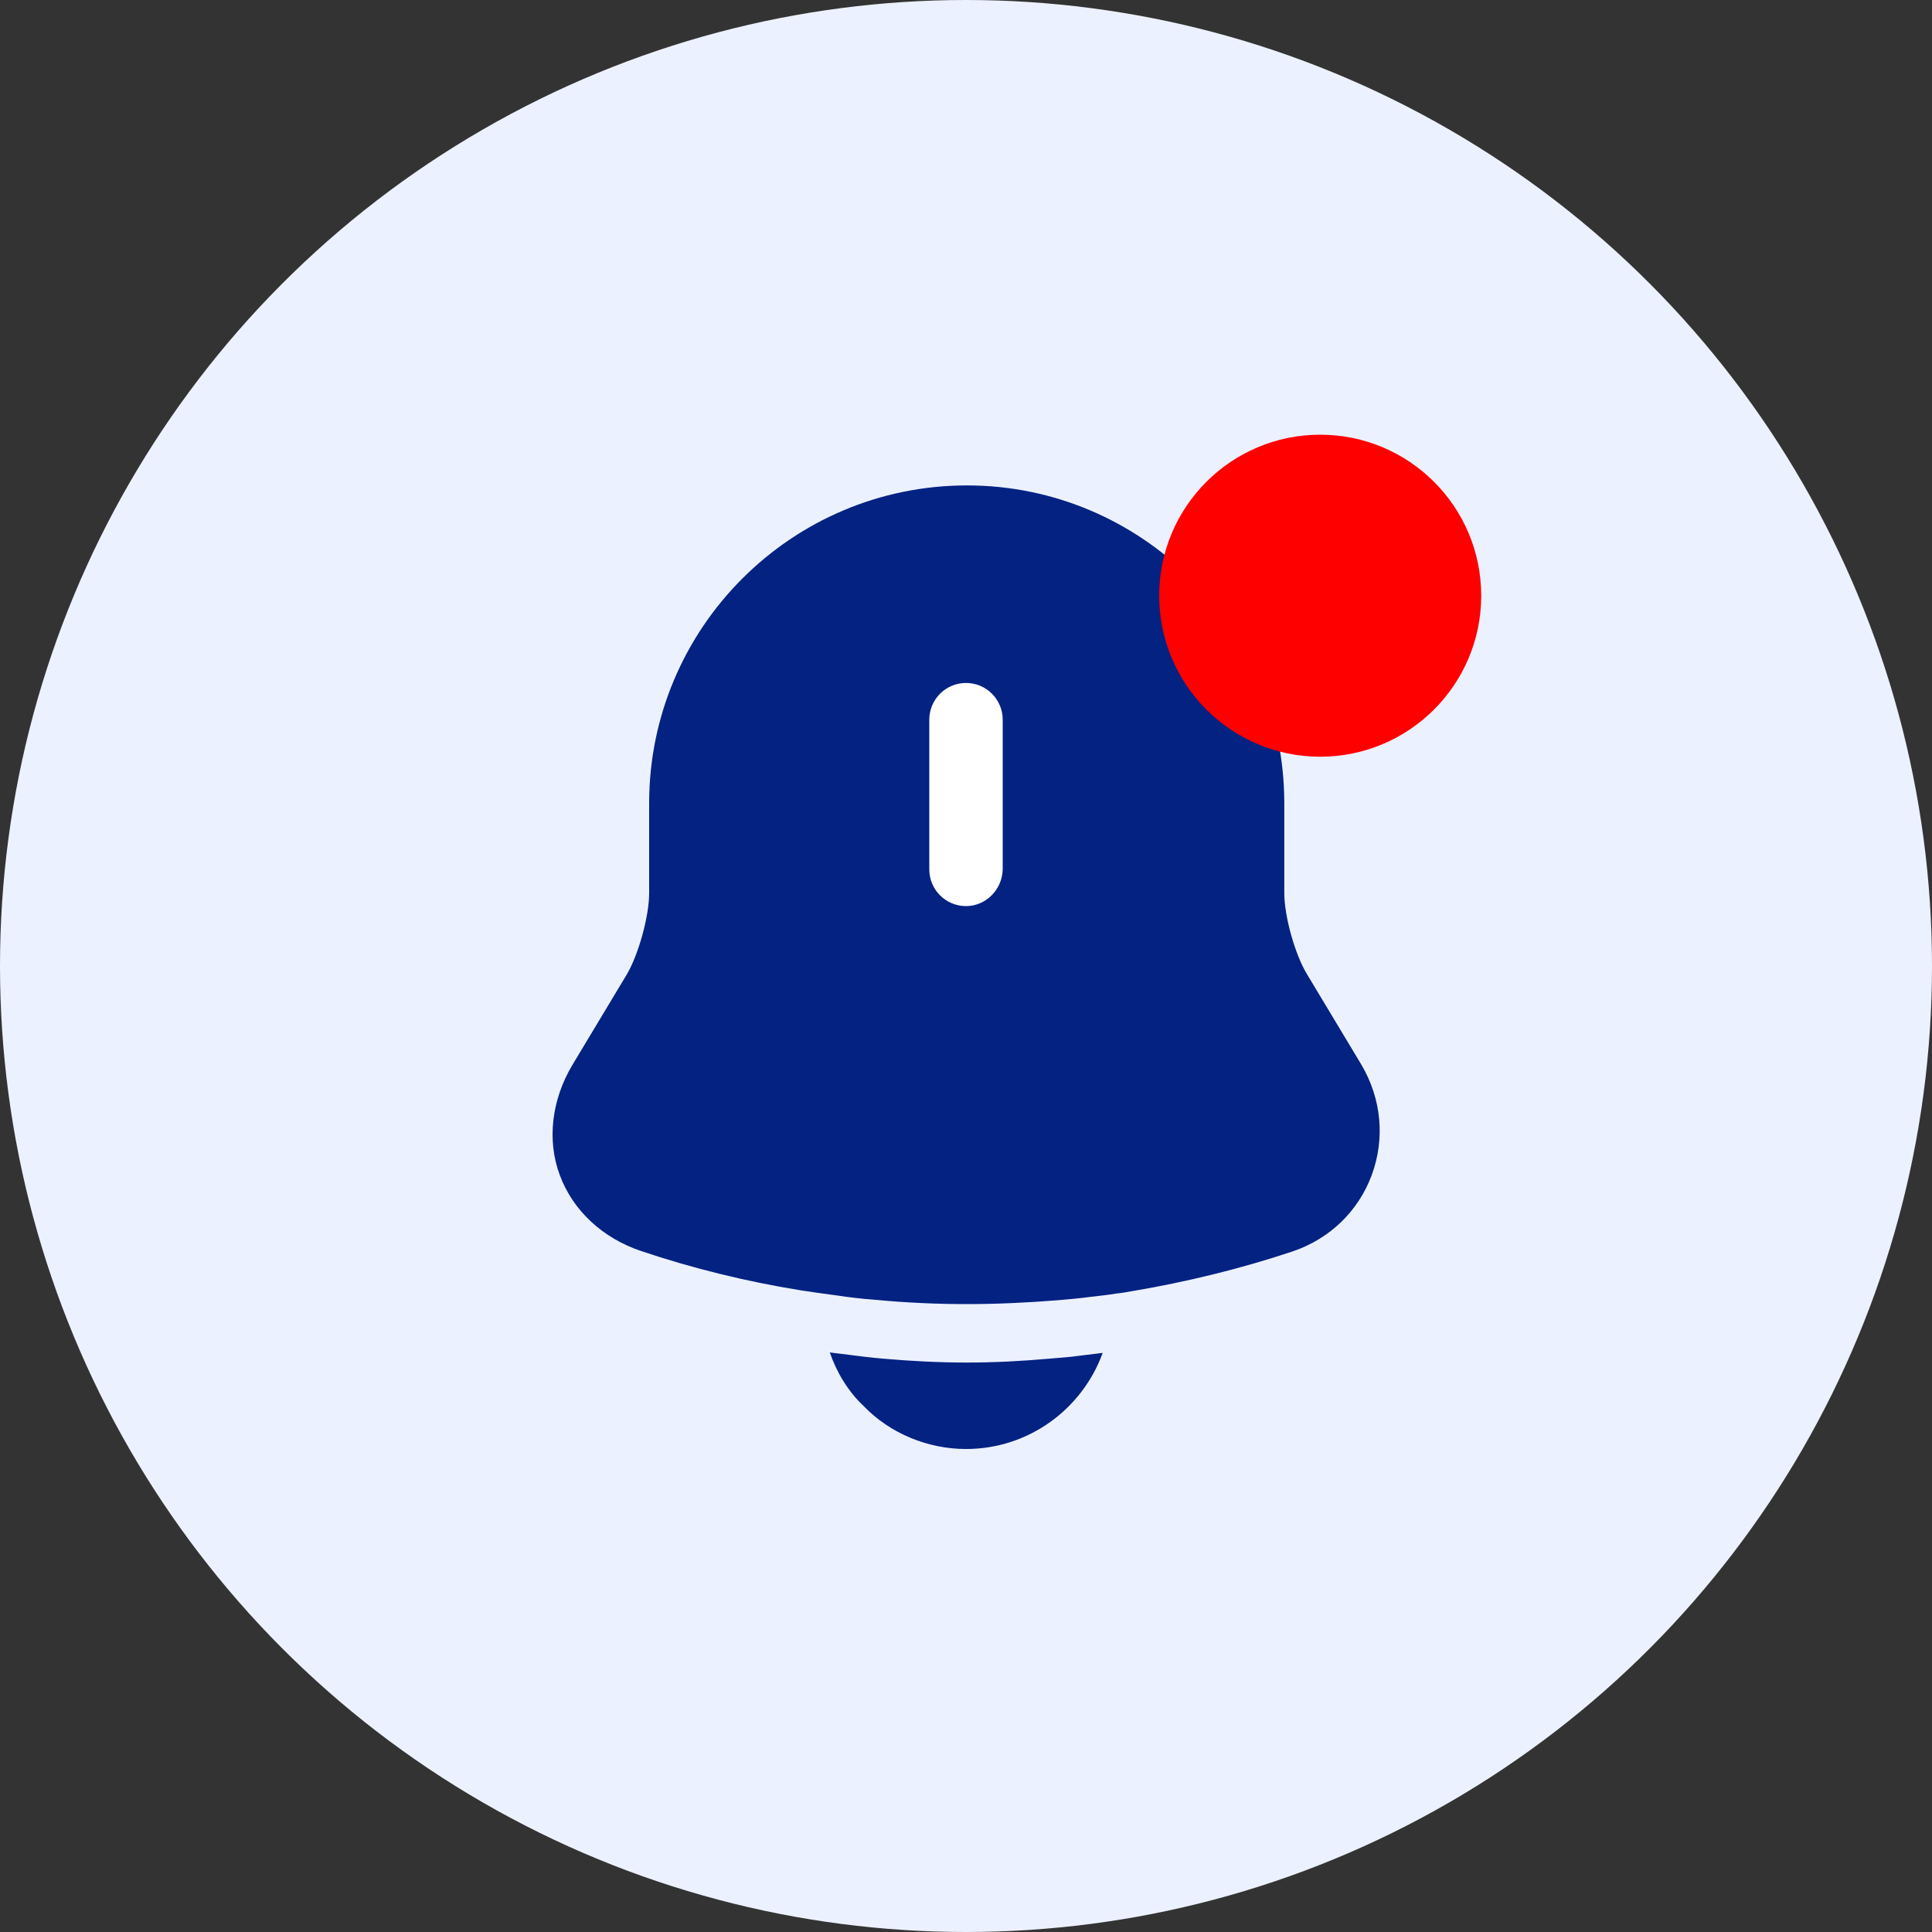 <svg width="40" height="40" viewBox="0 0 40 40" fill="none" xmlns="http://www.w3.org/2000/svg">
<rect x="0" y="0" width="40" height="40" fill="#333333" stroke="none"/>
<circle cx="20" cy="20" r="20" fill="#ECF1FF"/>
<path d="M28.4 24.33C28.12 25.08 27.53 25.65 26.76 25.91C25.68 26.27 24.57 26.54 23.45 26.73C23.34 26.75 23.23 26.77 23.12 26.78C22.94 26.81 22.76 26.83 22.58 26.85C22.36 26.88 22.13 26.9 21.9 26.92C21.27 26.97 20.65 27 20.02 27C19.38 27 18.74 26.97 18.11 26.91C17.84 26.89 17.58 26.86 17.32 26.82C17.17 26.8 17.02 26.78 16.88 26.76C16.77 26.74 16.66 26.73 16.55 26.71C15.44 26.53 14.34 26.26 13.27 25.9C12.47 25.63 11.86 25.06 11.59 24.33C11.32 23.61 11.42 22.77 11.85 22.05L12.98 20.17C13.22 19.76 13.44 18.97 13.44 18.49V16.63C13.44 13 16.39 10.05 20.02 10.05C23.64 10.05 26.59 13 26.59 16.63V18.49C26.59 18.97 26.81 19.76 27.06 20.17L28.19 22.05C28.6 22.75 28.68 23.57 28.4 24.33Z" fill="#032282"/>
<path d="M20 18.76C19.58 18.76 19.24 18.42 19.24 18V14.9C19.24 14.48 19.58 14.14 20 14.14C20.42 14.14 20.76 14.48 20.76 14.9V18C20.75 18.42 20.41 18.76 20 18.76Z" fill="white"/>
<path d="M22.83 28.01C22.41 29.17 21.3 30 20 30C19.21 30 18.43 29.68 17.88 29.11C17.56 28.81 17.32 28.41 17.18 28C17.31 28.02 17.44 28.03 17.58 28.05C17.81 28.08 18.05 28.11 18.29 28.13C18.86 28.18 19.44 28.21 20.02 28.21C20.59 28.21 21.16 28.18 21.72 28.13C21.93 28.11 22.14 28.1 22.34 28.07C22.5 28.05 22.66 28.03 22.83 28.01Z" fill="#032282"/>
<path d="M27.333 15.667C29.174 15.667 30.667 14.174 30.667 12.333C30.667 10.492 29.174 9 27.333 9C25.492 9 24 10.492 24 12.333C24 14.174 25.492 15.667 27.333 15.667Z" fill="#FF0000"/>
</svg>
